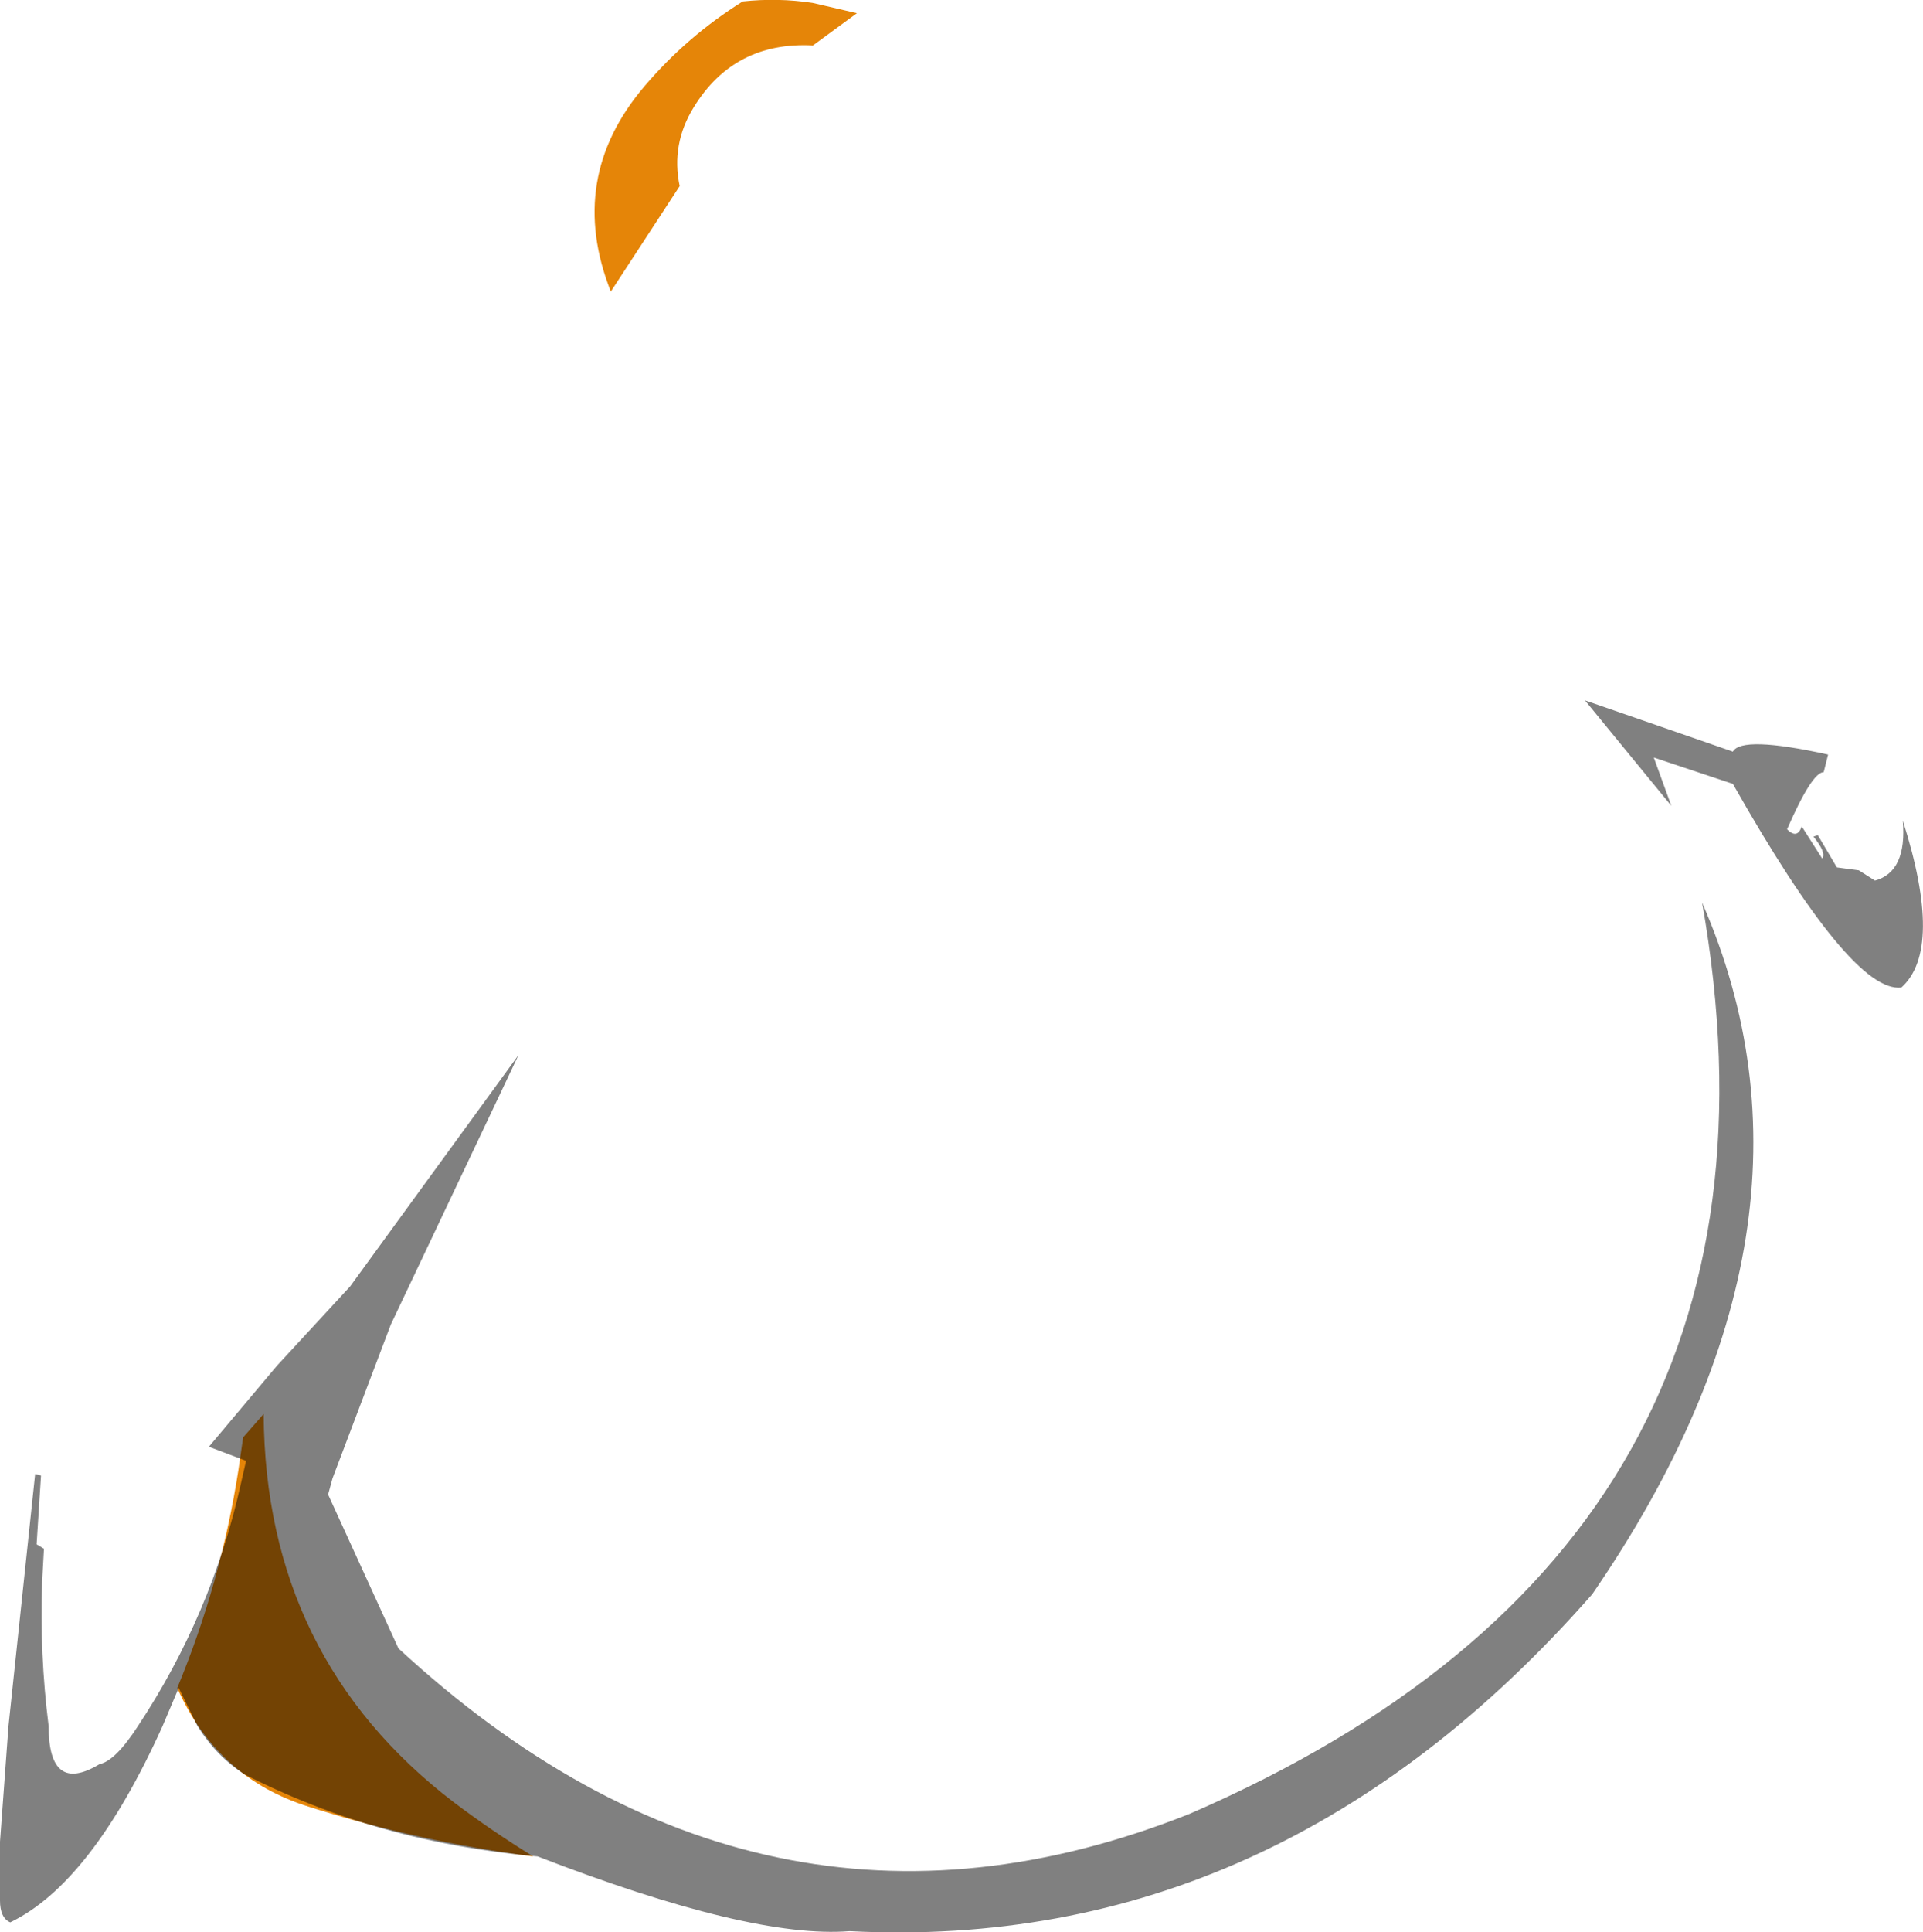 <?xml version="1.0" encoding="UTF-8" standalone="no"?>
<svg xmlns:ffdec="https://www.free-decompiler.com/flash" xmlns:xlink="http://www.w3.org/1999/xlink" ffdec:objectType="shape" height="329.7px" width="328.2px" xmlns="http://www.w3.org/2000/svg">
  <g transform="matrix(1.0, 0.0, 0.0, 1.0, 172.75, 152.5)">
    <path d="M-34.05 -152.0 L-26.5 -150.25 -34.0 -144.75 Q-47.45 -145.45 -54.35 -134.2 -58.25 -127.9 -56.75 -120.75 L-68.5 -102.75 Q-76.15 -122.1 -62.7 -137.85 -55.5 -146.3 -46.0 -152.25 -39.95 -152.9 -34.05 -152.0 M-127.75 88.75 Q-127.5 130.4 -95.25 155.05 -88.75 159.95 -81.75 164.25 -101.25 161.75 -119.95 155.8 -135.65 150.95 -142.5 135.5 -135.05 117.55 -132.05 98.25 L-131.25 92.75 -127.75 88.75" fill="#e58508" fill-rule="evenodd" stroke="none"/>
    <path d="M97.75 -33.0 L123.0 -24.25 Q124.5 -27.0 139.25 -23.75 L138.5 -20.75 Q136.5 -20.75 132.25 -11.0 134.0 -9.25 134.75 -11.5 L138.25 -6.0 Q139.0 -7.0 136.75 -9.75 L137.5 -10.0 140.75 -4.5 144.5 -4.0 147.25 -2.25 Q152.75 -3.75 152.0 -12.5 159.0 9.5 151.75 16.0 143.25 17.0 123.0 -18.75 L109.5 -23.25 112.5 -15.0 97.75 -33.0 M99.0 119.5 Q45.25 180.75 -27.75 177.0 -44.55 178.35 -81.0 164.25 -108.2 161.9 -131.0 150.25 -135.8 147.2 -139.05 142.0 L-142.25 135.5 -145.0 142.0 Q-157.1 168.8 -171.0 175.5 -172.75 174.75 -172.75 171.75 L-172.75 161.75 -171.3 142.0 -166.75 99.0 -165.75 99.25 -166.5 111.0 -165.25 111.75 -165.55 117.3 Q-166.0 129.7 -164.45 142.0 -164.45 153.75 -155.75 148.5 -153.05 147.95 -149.2 142.0 -136.65 123.05 -131.65 100.7 L-130.75 96.75 -137.1 94.35 -125.5 80.55 -113.0 67.0 -84.25 27.5 -106.05 73.5 -116.0 99.75 -116.75 102.5 -104.75 128.75 Q-42.75 186.0 30.25 157.0 137.0 110.75 117.75 1.5 142.0 57.0 99.0 119.5" fill="#000000" fill-opacity="0.498" fill-rule="evenodd" stroke="none"/>
  </g>
</svg>
